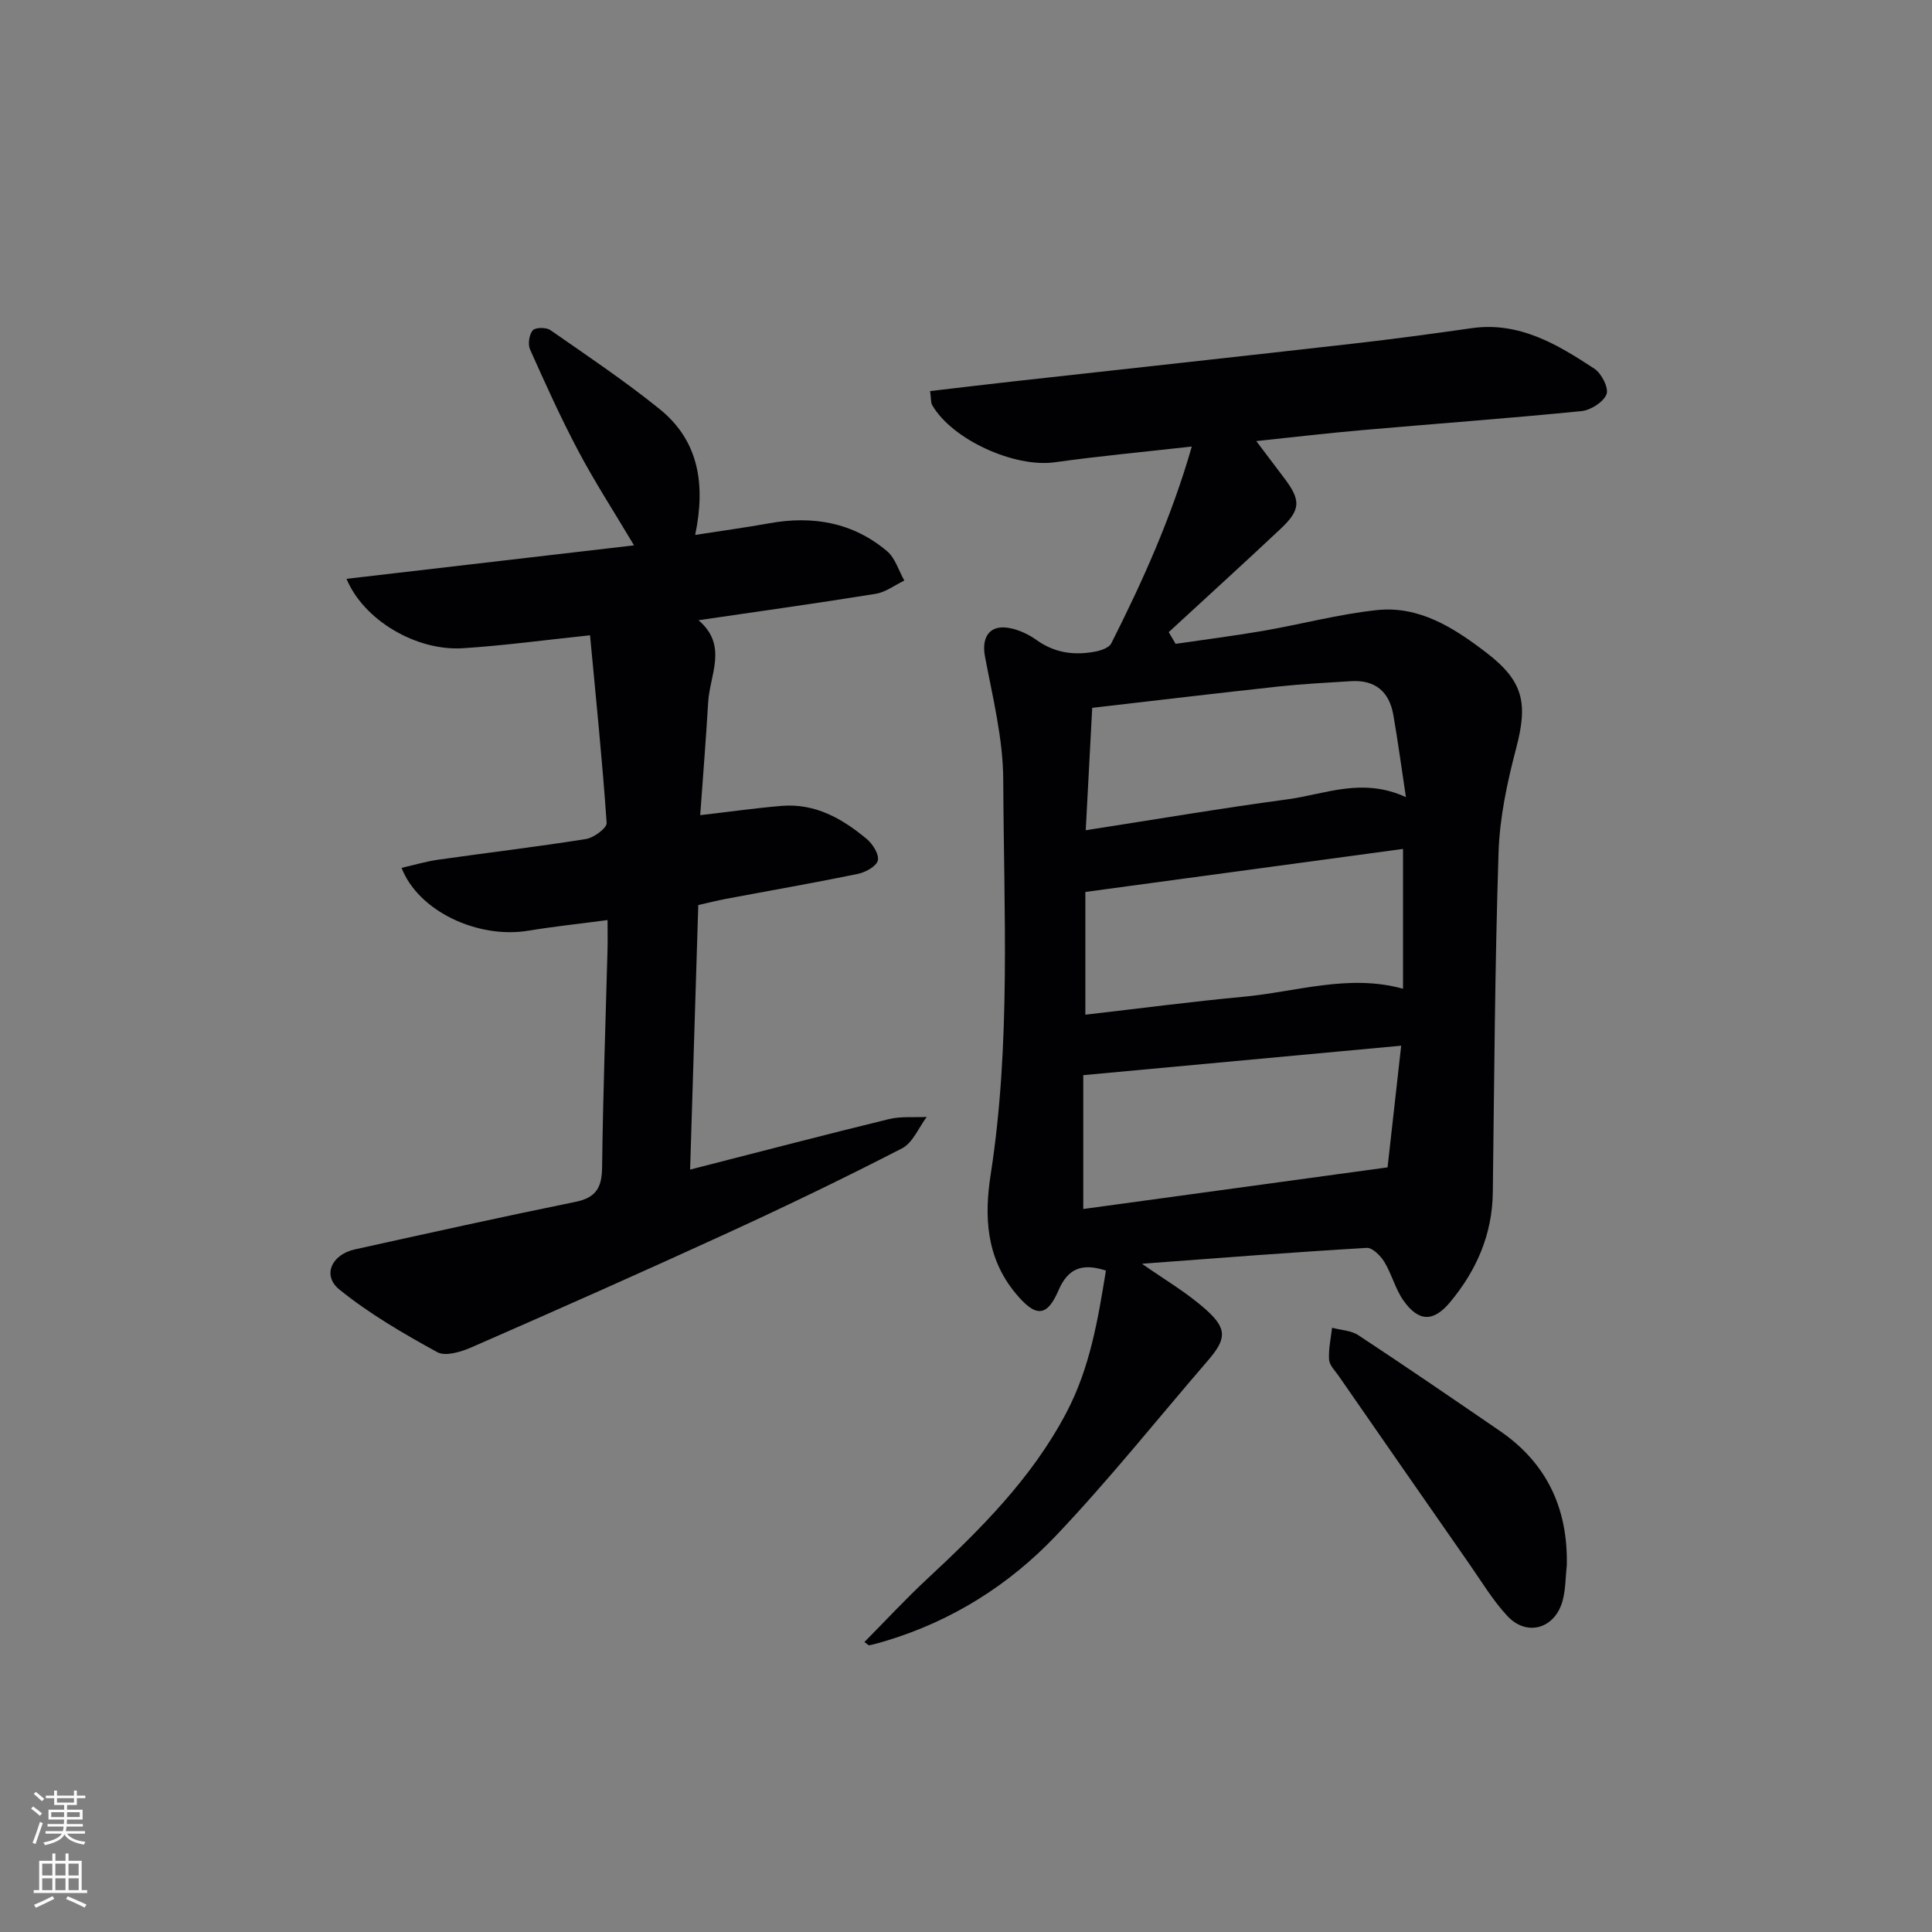 <svg enable-background="new 0 0 400 400" viewBox="0 0 400 400" xmlns="http://www.w3.org/2000/svg"><rect x="0" y="0" width="400" height="400" fill="#808080" stroke="none"/><g fill="#010103"><path d="m178.96 339.97c4.3-4.34 8.41-8.79 12.83-12.91 11.12-10.35 21.82-20.93 29.02-34.64 4.89-9.32 6.52-19.29 8.16-29.36-4.88-1.58-7.83-.54-9.83 4.12-2.46 5.72-4.86 5.43-8.87.59-6.15-7.42-6.5-15.98-5.16-24.6 4.21-27.16 2.72-54.49 2.6-81.75-.04-8.51-2.19-17.05-3.78-25.49-.78-4.14 1.05-6.76 5.28-5.86 1.9.4 3.83 1.31 5.41 2.45 3.78 2.71 7.9 3.22 12.26 2.36 1.16-.23 2.76-.8 3.2-1.68 6.49-12.87 12.42-25.98 16.67-40.75-10.04 1.13-19.24 1.98-28.37 3.26-8.27 1.16-21.22-4.63-25.38-11.84-.3-.52-.21-1.27-.43-2.9 5.81-.68 11.44-1.36 17.09-1.99 23.6-2.62 47.21-5.19 70.8-7.87 8.08-.92 16.14-2.01 24.2-3.16 9.88-1.41 17.75 3.34 25.42 8.37 1.49.97 3.04 4.02 2.53 5.31-.65 1.64-3.29 3.3-5.21 3.49-15.21 1.51-30.45 2.62-45.68 3.96-6.91.6-13.81 1.42-21.62 2.24 2.19 2.9 3.93 5.23 5.69 7.54 3.6 4.72 3.57 6.65-.7 10.67-7.64 7.18-15.41 14.24-23.12 21.35.48.81.95 1.62 1.43 2.42 6.04-.89 12.11-1.65 18.12-2.69 7.85-1.36 15.6-3.44 23.49-4.29 8.81-.96 16.02 3.67 22.68 8.77 7.78 5.95 8.67 10.5 6.21 19.85-1.85 7.02-3.41 14.32-3.64 21.54-.76 23.46-.89 46.94-1.19 70.41-.11 8.71-3.39 16.17-8.85 22.72-3.46 4.15-6.51 4.08-9.65-.35-1.69-2.39-2.41-5.45-3.95-7.98-.79-1.29-2.47-2.99-3.66-2.92-15.42.91-30.83 2.11-46.23 3.26-.27.02-.51.37-.18.11 4.35 3.07 9.2 5.87 13.27 9.54 4.36 3.93 4.03 6.06.2 10.49-10.43 12.09-20.41 24.62-31.39 36.18-9.71 10.22-21.58 17.69-35.29 21.81-1.11.33-2.22.65-3.35.89-.21.02-.51-.34-1.03-.67zm45.75-129.89c11.32-1.3 22-2.71 32.71-3.71 10.97-1.02 21.82-4.78 33.06-1.66 0-9.58 0-18.99 0-28.95-22.09 2.99-43.76 5.93-65.77 8.91zm65.39 6.42c-22.52 2.09-44.05 4.08-65.82 6.1v27.71c20.91-2.86 41.52-5.68 63-8.62.81-7.21 1.76-15.67 2.82-25.19zm.98-51.46c-.97-6.4-1.68-11.77-2.62-17.1-.85-4.79-3.81-7.22-8.75-6.91-4.96.31-9.93.56-14.87 1.09-12.82 1.39-25.62 2.92-38.71 4.43-.44 8.25-.86 16.3-1.34 25.34 14.43-2.24 28.08-4.56 41.79-6.4 7.74-1.04 15.44-4.62 24.5-.45z"/><path d="m131.27 112.91c-4.15-6.97-8.11-13.07-11.5-19.47-3.65-6.87-6.85-13.98-10.03-21.09-.48-1.08-.19-3.07.55-3.95.54-.64 2.79-.66 3.65-.06 7.64 5.31 15.38 10.51 22.61 16.34 8.04 6.48 9.6 15.41 7.38 26.07 5.44-.85 10.41-1.52 15.34-2.41 8.99-1.63 17.31-.19 24.38 5.77 1.7 1.43 2.41 4.03 3.58 6.09-1.98.95-3.88 2.42-5.96 2.75-11.95 1.93-23.95 3.6-36.65 5.46 6.14 5.24 2.34 11.24 2 16.95-.46 7.75-1.08 15.49-1.65 23.41 6.08-.7 11.47-1.47 16.88-1.92 6.93-.57 12.56 2.64 17.62 6.87 1.24 1.04 2.6 3.23 2.27 4.45-.33 1.23-2.58 2.44-4.17 2.77-9.09 1.87-18.25 3.46-27.37 5.18-1.79.34-3.56.8-5.63 1.26-.56 18.15-1.11 36.21-1.69 54.77 14.17-3.62 27.64-7.15 41.16-10.45 2.5-.61 5.21-.32 7.83-.45-1.68 2.22-2.88 5.35-5.11 6.5-11.95 6.16-24.08 12-36.31 17.61-17.52 8.04-35.15 15.85-52.81 23.58-2.17.95-5.41 1.94-7.11 1.01-7.03-3.86-14.08-7.95-20.28-12.98-3.58-2.91-1.59-7.23 3.19-8.29 15.22-3.36 30.44-6.74 45.72-9.85 4.33-.88 5.46-3.05 5.5-7.21.18-14.98.72-29.95 1.12-44.92.05-1.81.01-3.62.01-6.21-5.73.76-11.09 1.32-16.4 2.2-10.44 1.73-22.77-4.01-26.25-13.01 2.6-.59 5.07-1.33 7.59-1.69 10.2-1.45 20.43-2.66 30.59-4.28 1.63-.26 4.35-2.28 4.28-3.33-.89-12.88-2.21-25.73-3.44-38.85-9.22.96-17.75 2.13-26.32 2.68-9.62.61-20.51-5.76-24.1-14.37 19.88-2.3 39.45-4.59 59.53-6.93z"/><path d="m324.39 324.04c-.27 2.46-.23 5.01-.87 7.37-1.57 5.79-7.39 7.51-11.43 3.17-3.03-3.25-5.36-7.16-7.92-10.83-9.03-12.95-18.03-25.92-27.02-38.89-.75-1.08-1.91-2.21-1.98-3.37-.14-2.17.37-4.39.62-6.59 1.83.49 3.94.55 5.44 1.54 9.85 6.49 19.59 13.16 29.32 19.83 9.71 6.67 14.08 16.04 13.84 27.77z"/></g><path d="m6.44 374.46.42-.45c.65.47 1.27.95 1.85 1.44l-.45.49c-.65-.56-1.25-1.06-1.82-1.48m.93 7.33-.63-.26c.55-1.36 1.05-2.8 1.53-4.33.19.1.38.19.59.27-.47 1.29-.96 2.73-1.49 4.32m-.38-10.38.44-.42c.43.34 1.01.82 1.74 1.44l-.49.49c-.53-.51-1.09-1.01-1.69-1.51m2.5.35h1.72v-1.04h.59v1.04h3.52v-1.04h.59v1.04h1.75v.53h-1.75v1.42h-2.03v.97h3.22v2.03h-3.24c0 .35-.01.66-.03.93h3.32v.53h-3.37c-.03.27-.08.58-.15.94h3.96v.53h-3.71c.67.92 1.93 1.48 3.79 1.68-.13.24-.23.44-.29.59-2.13-.38-3.48-1.08-4.04-2.12-.43.97-1.77 1.72-4.03 2.23-.09-.19-.2-.37-.33-.55 2.1-.42 3.37-1.03 3.81-1.83h-3.36v-.53h3.58c.08-.29.13-.61.16-.94h-3.33v-.53h3.39c.02-.27.04-.58.04-.93h-3.23v-2.03h3.25v-.97h-2.07v-1.42h-1.73zm1.12 3.44v1h2.65c.01-.3.02-.44.01-.4v-.25-.35zm1.19-2h3.52v-.91h-3.52zm4.71 2h-2.63v.59c0 .15-.01.28-.01.4h2.64z" fill="#fbfcfa"/><path d="m13.56 383.74h.63v1.52h2.72v6.07h1.13v.6h-11.06v-.6h1.13v-6.07h2.73v-1.52h.63v1.52h2.1v-1.52zm-2.69 8.83.38.56c-1.24.63-2.53 1.25-3.85 1.85-.1-.21-.21-.42-.34-.63 1.37-.55 2.63-1.15 3.81-1.78m-2.13-4.27h2.1v-2.45h-2.1zm0 3.04h2.1v-2.46h-2.1zm2.72-3.04h2.1v-2.45h-2.1zm0 3.04h2.1v-2.46h-2.1zm6.07 3.6c-1.41-.71-2.7-1.3-3.86-1.78l.35-.56c1.45.62 2.75 1.19 3.88 1.72zm-1.25-9.09h-2.1v2.45h2.1zm-2.09 5.49h2.1v-2.46h-2.1z" fill="#fbfcfa"/></svg>